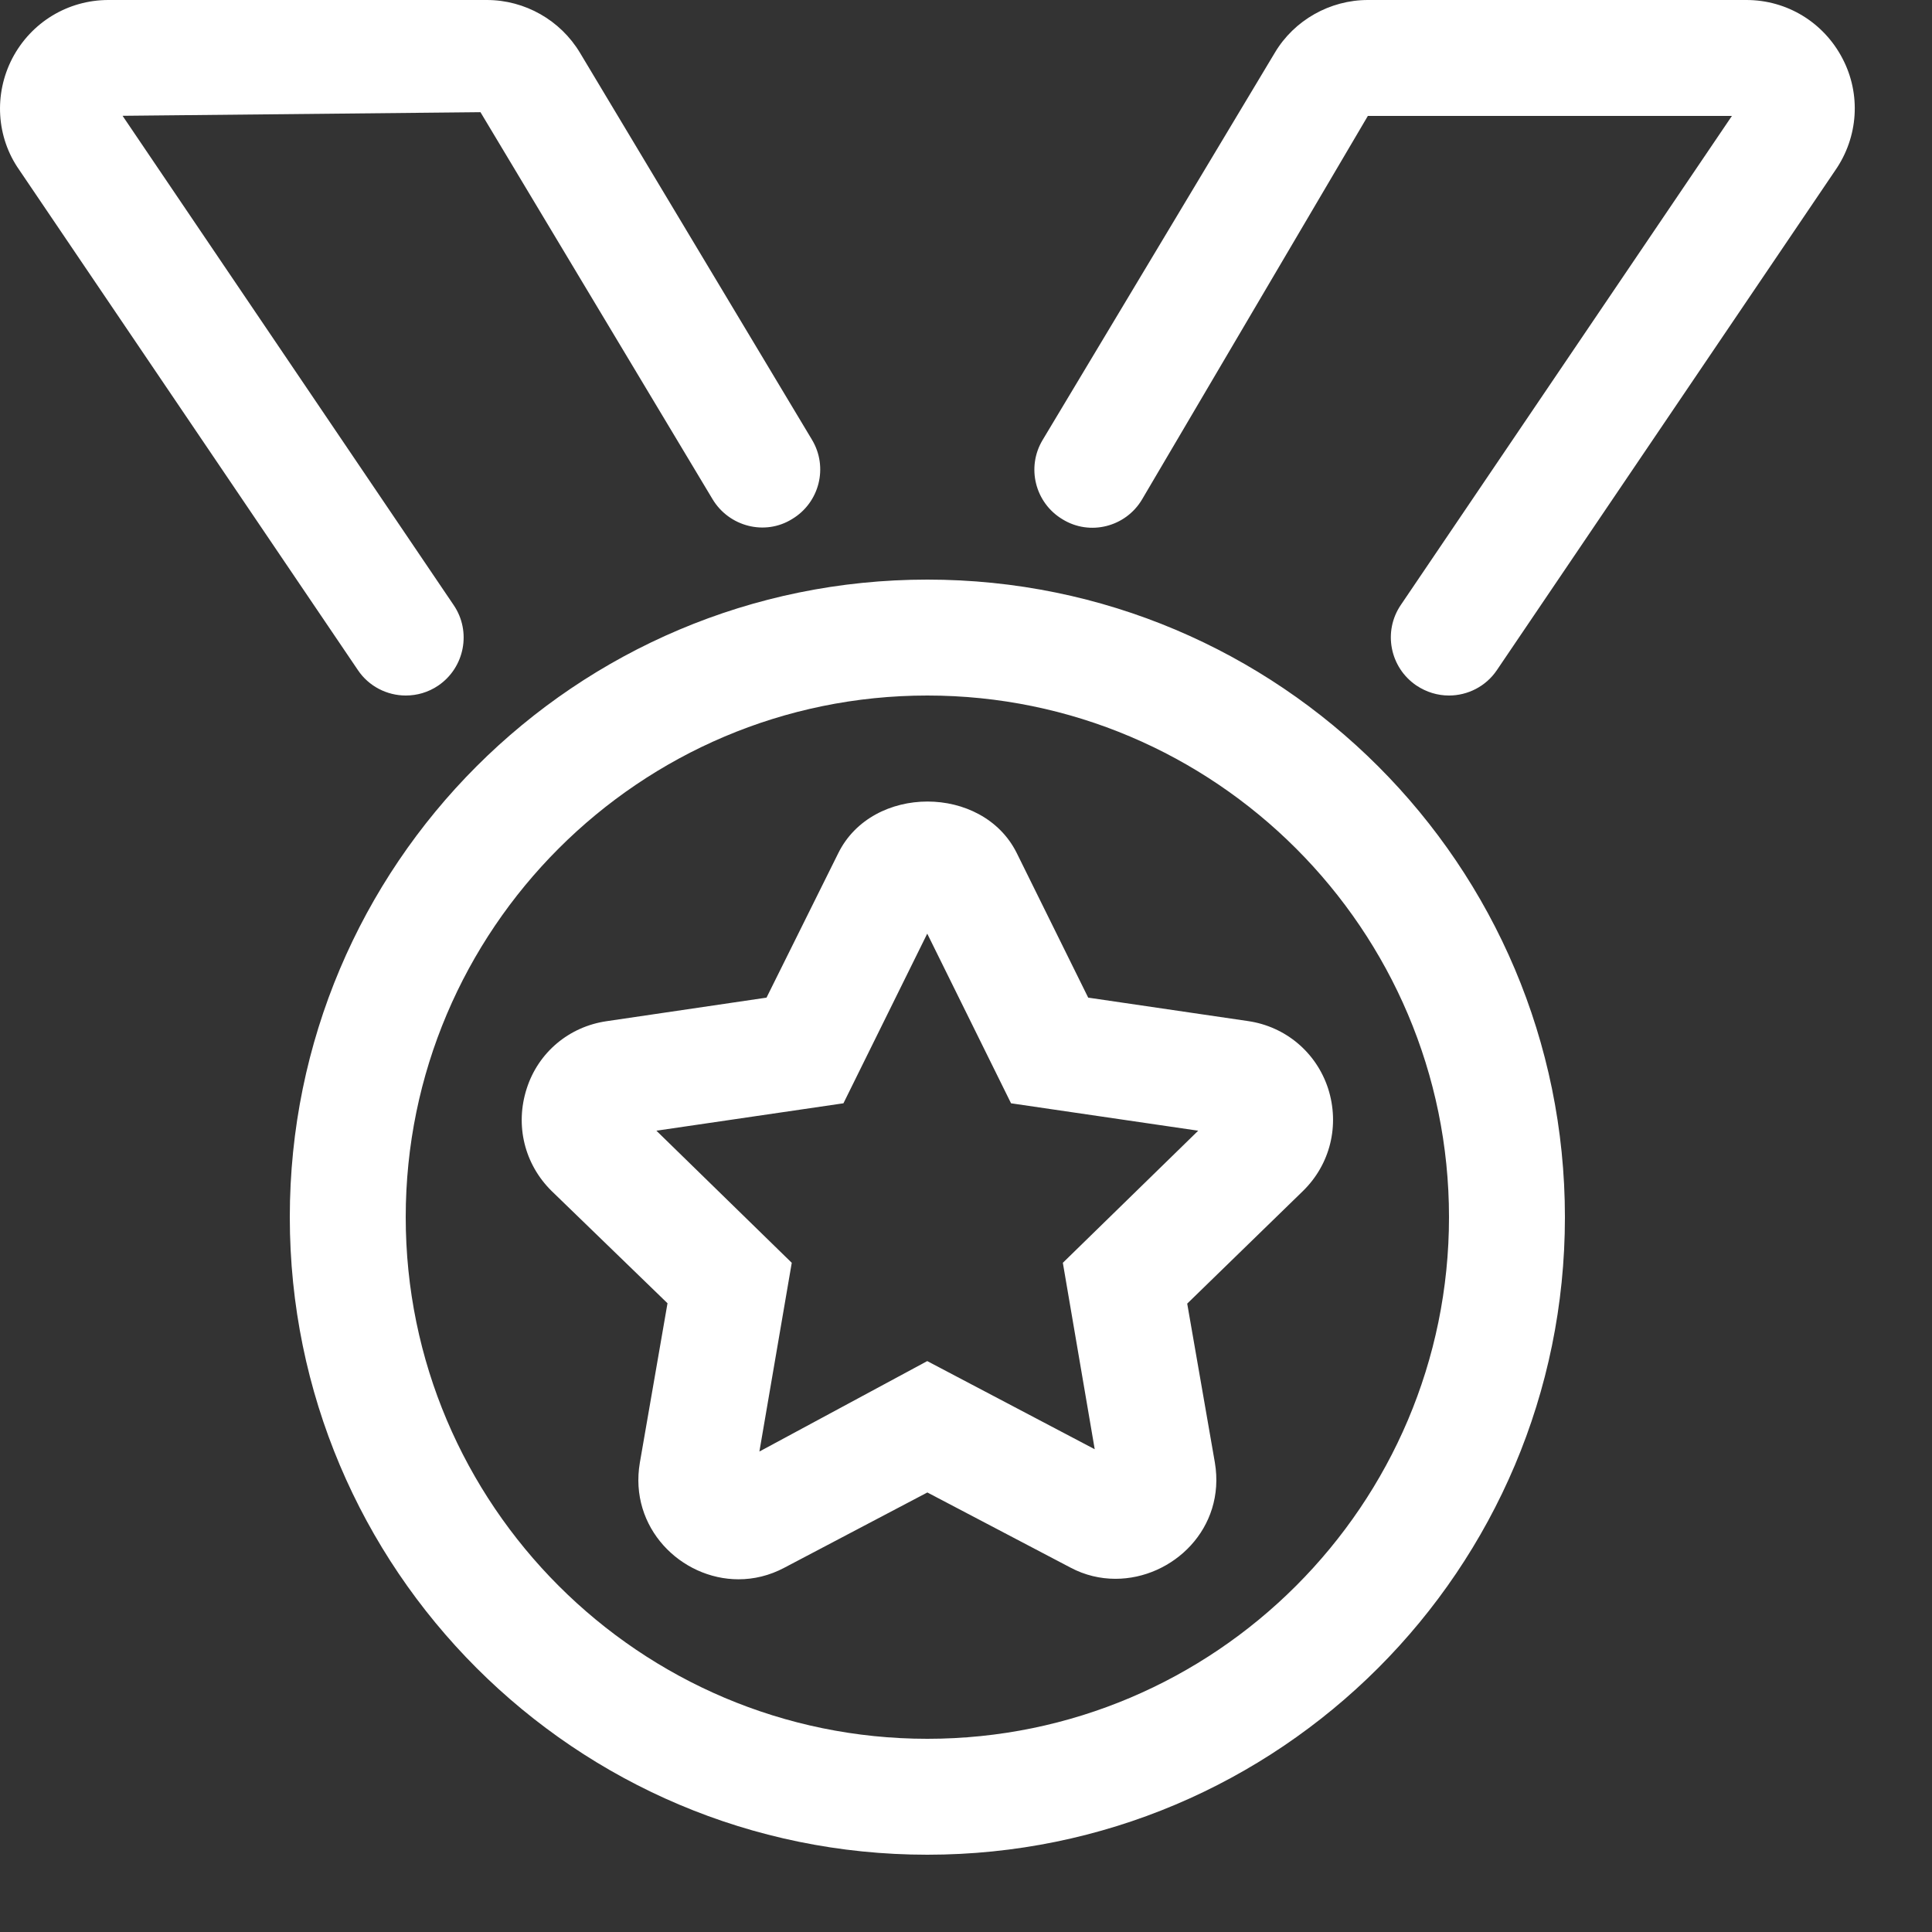 <svg width="16" height="16" viewBox="0 0 16 16" fill="none" xmlns="http://www.w3.org/2000/svg">
<rect x="0" y="0" width="16" height="16" fill="#333333" stroke="none"/>
<path d="M9.012 8.262L8.419 7.062C8.277 6.779 7.979 6.638 7.681 6.638C7.382 6.638 7.083 6.78 6.942 7.066L6.348 8.262L5.024 8.457C4.713 8.502 4.458 8.715 4.362 9.015C4.264 9.319 4.343 9.641 4.568 9.863L5.528 10.793L5.299 12.113C5.207 12.652 5.64 13.079 6.116 13.079C6.243 13.079 6.372 13.049 6.496 12.983L7.68 12.36L8.865 12.982C8.985 13.046 9.113 13.075 9.238 13.075C9.712 13.075 10.153 12.658 10.061 12.112L9.832 10.796L10.792 9.862C11.017 9.641 11.096 9.319 10.999 9.015C10.901 8.715 10.646 8.501 10.335 8.456L9.012 8.262ZM8.802 10.458L9.066 12.002L7.679 11.272L6.289 12.021L6.557 10.458L5.436 9.364L6.985 9.137L7.679 7.732L8.373 9.137L9.923 9.364L8.802 10.458ZM7.68 4.8C4.764 4.8 2.4 7.164 2.4 10.08C2.4 12.996 4.764 15.36 7.68 15.36C10.596 15.36 12.96 12.996 12.96 10.08C12.96 7.164 10.596 4.8 7.68 4.8ZM7.68 14.4C5.298 14.4 3.36 12.462 3.36 10.08C3.36 7.698 5.298 5.76 7.68 5.76C10.062 5.76 12 7.698 12 10.08C12 12.462 10.062 14.4 7.68 14.4ZM3.36 5.76C3.453 5.76 3.546 5.734 3.629 5.678C3.848 5.529 3.906 5.23 3.757 5.011L1.015 0.959L3.979 0.929L5.901 4.134C6.038 4.362 6.335 4.438 6.559 4.299C6.787 4.163 6.861 3.868 6.724 3.641L4.803 0.437C4.641 0.167 4.347 0 4.032 0H0.898C0.562 0 0.258 0.185 0.102 0.483C-0.052 0.78 -0.03 1.136 0.158 1.405L2.963 5.548C3.054 5.685 3.207 5.76 3.36 5.76ZM15.258 0.483C15.102 0.185 14.799 0 14.463 0H11.328C11.014 0 10.718 0.167 10.558 0.436L8.635 3.643C8.498 3.87 8.572 4.165 8.8 4.301C9.026 4.44 9.323 4.364 9.458 4.136L11.328 0.96H14.343L11.601 5.01C11.452 5.229 11.51 5.528 11.73 5.677C11.814 5.733 11.907 5.76 12 5.76C12.153 5.76 12.305 5.686 12.397 5.549L15.198 1.412C15.39 1.136 15.414 0.78 15.258 0.483Z" fill="white"/>
</svg>
